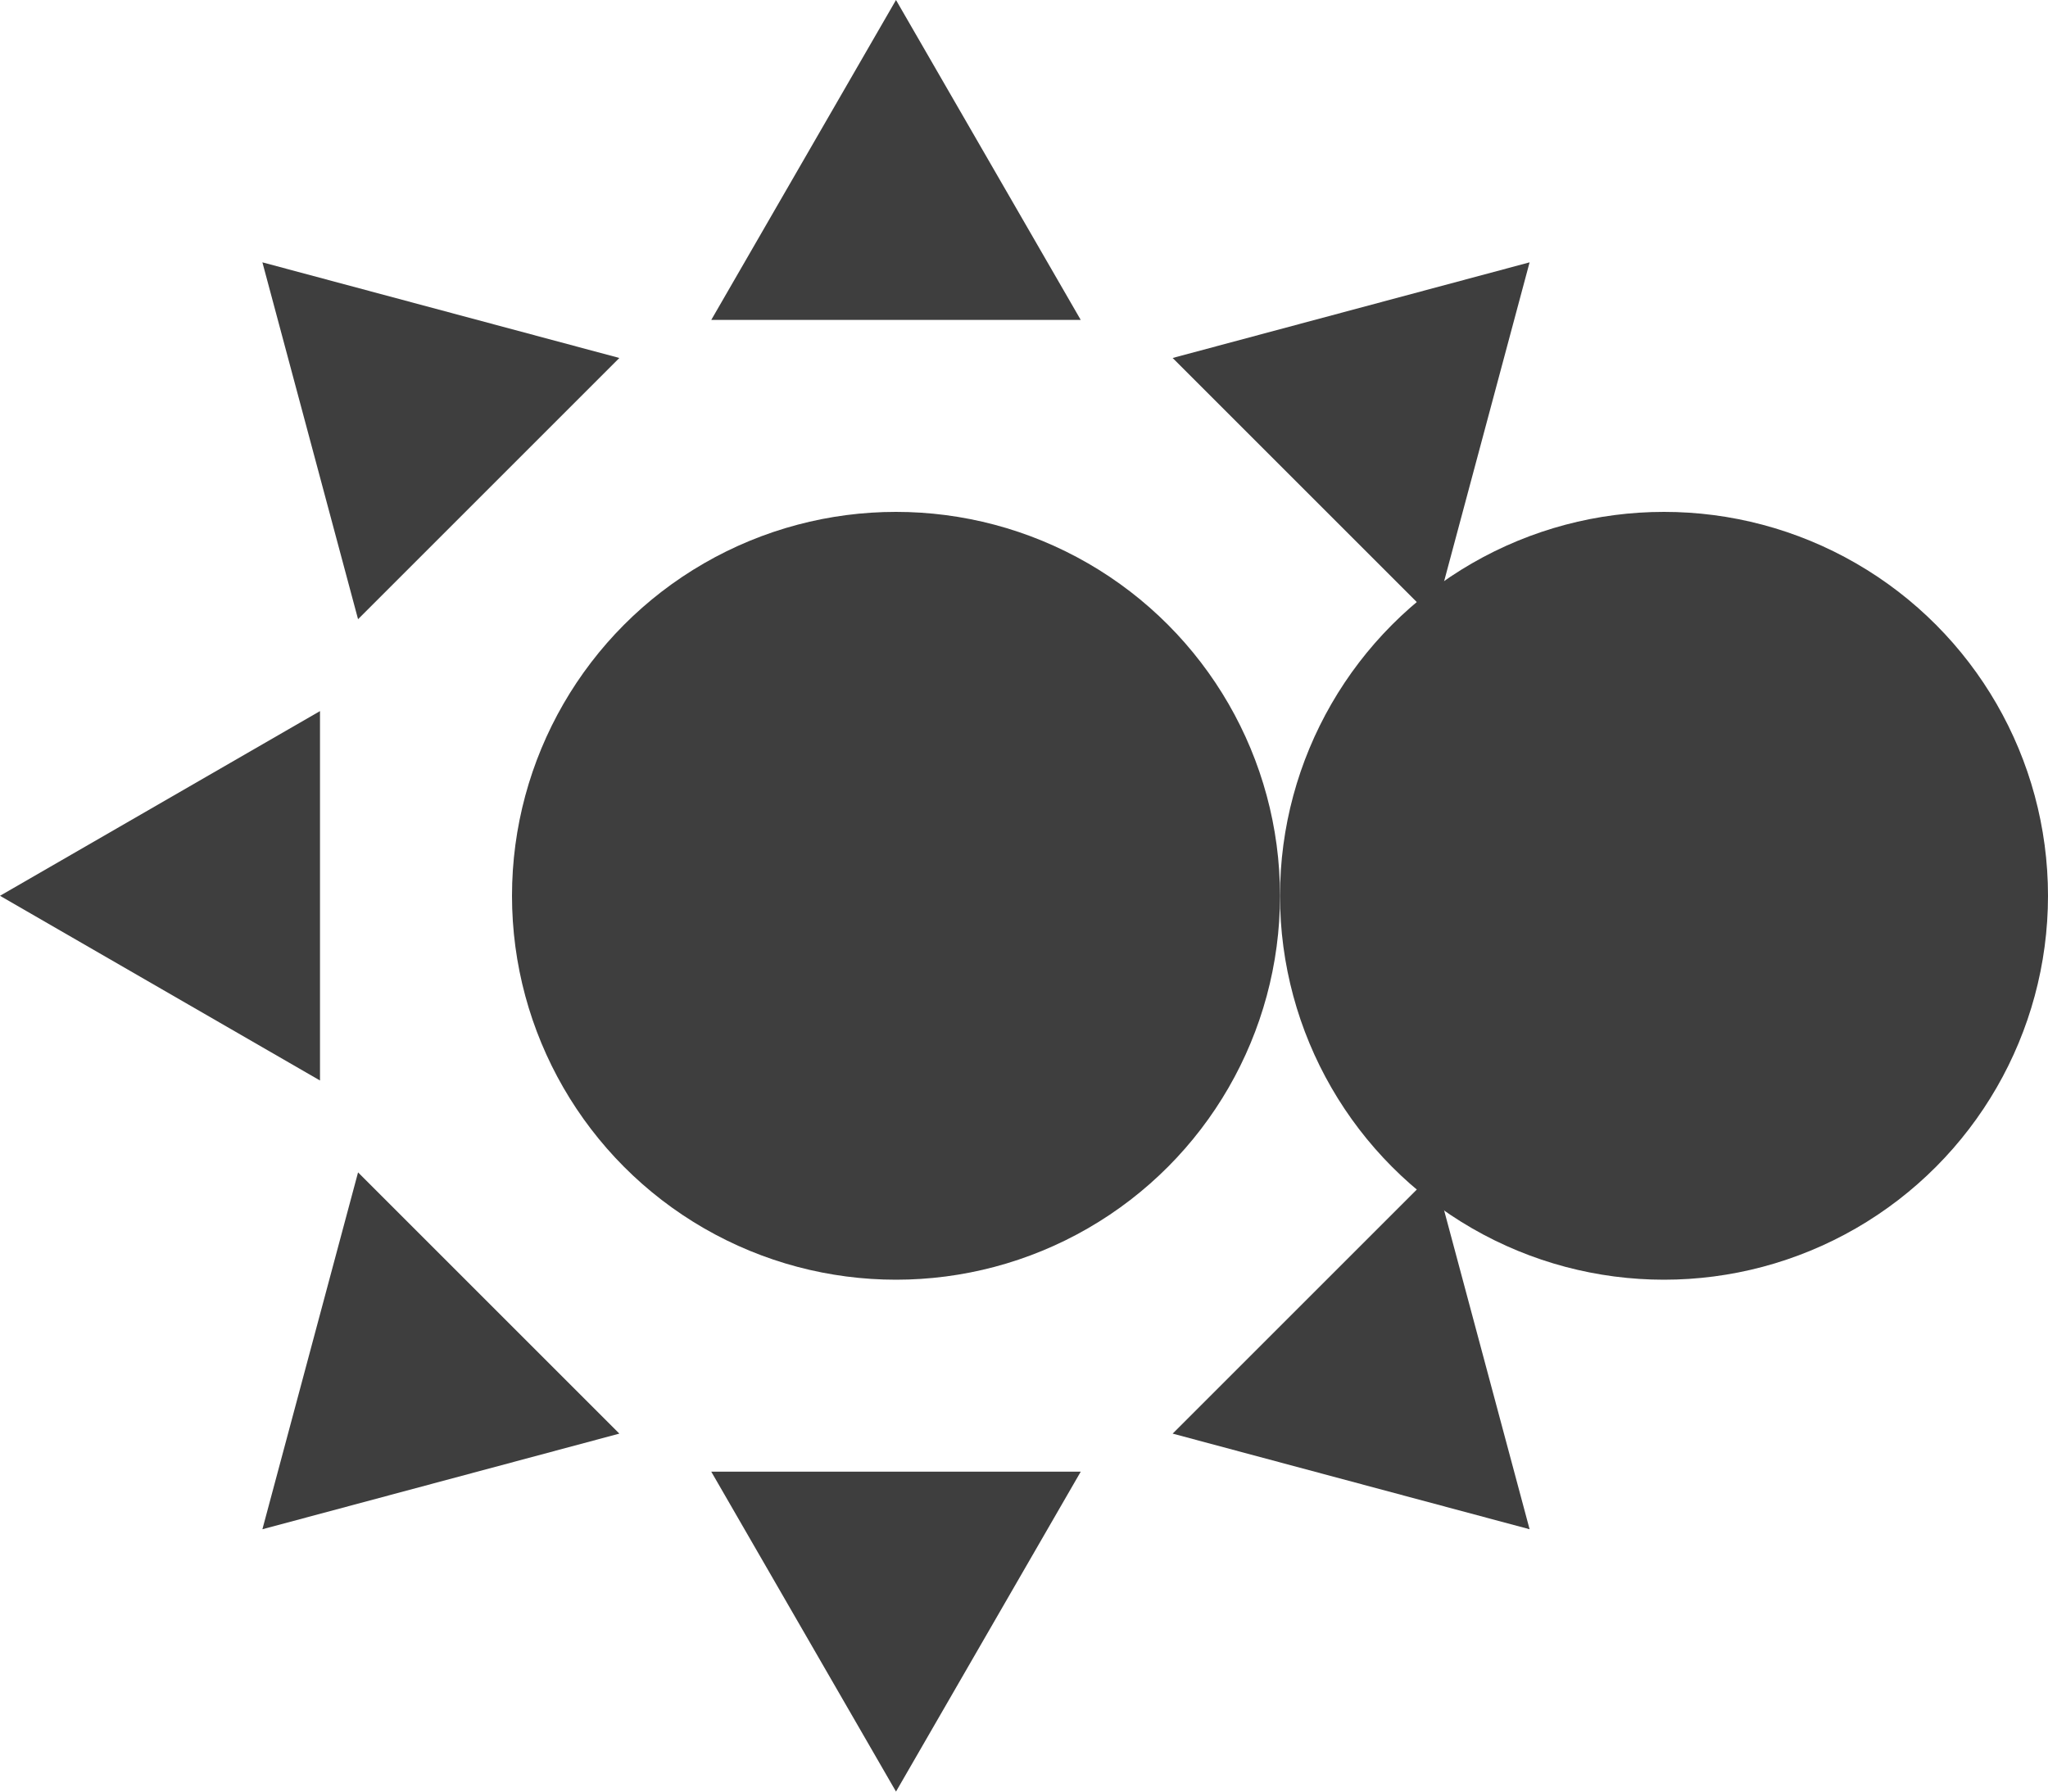 <svg width="24" height="21" viewBox="0 0 24 21" fill="none" xmlns="http://www.w3.org/2000/svg">
<g id="Property 1=Default">
<circle id="Ellipse 2" cx="10.5" cy="10.5" r="4.5" fill="#3E3E3E"/>
<circle id="Ellipse 3" cx="19.5" cy="10.5" r="4.5" fill="#3E3E3E"/>
<path id="Polygon 1" d="M10.5 0L12.665 3.75H8.335L10.5 0Z" fill="#3E3E3E"/>
<path id="Polygon 3" d="M17.925 3.075L16.804 7.258L13.742 4.196L17.925 3.075Z" fill="#3E3E3E"/>
<path id="Polygon 5" d="M21 10.5L17.25 12.665L17.25 8.335L21 10.5Z" fill="#3E3E3E"/>
<path id="Polygon 7" d="M17.925 17.925L13.742 16.804L16.804 13.742L17.925 17.925Z" fill="#3E3E3E"/>
<path id="Polygon 2" d="M10.5 21L8.335 17.25L12.665 17.25L10.5 21Z" fill="#3E3E3E"/>
<path id="Polygon 4" d="M3.075 17.925L4.196 13.742L7.258 16.804L3.075 17.925Z" fill="#3E3E3E"/>
<path id="Polygon 6" d="M-1.56095e-07 10.5L3.75 8.335L3.75 12.665L-1.56095e-07 10.5Z" fill="#3E3E3E"/>
<path id="Polygon 8" d="M3.075 3.075L7.258 4.196L4.196 7.258L3.075 3.075Z" fill="#3E3E3E"/>
</g>
</svg>

